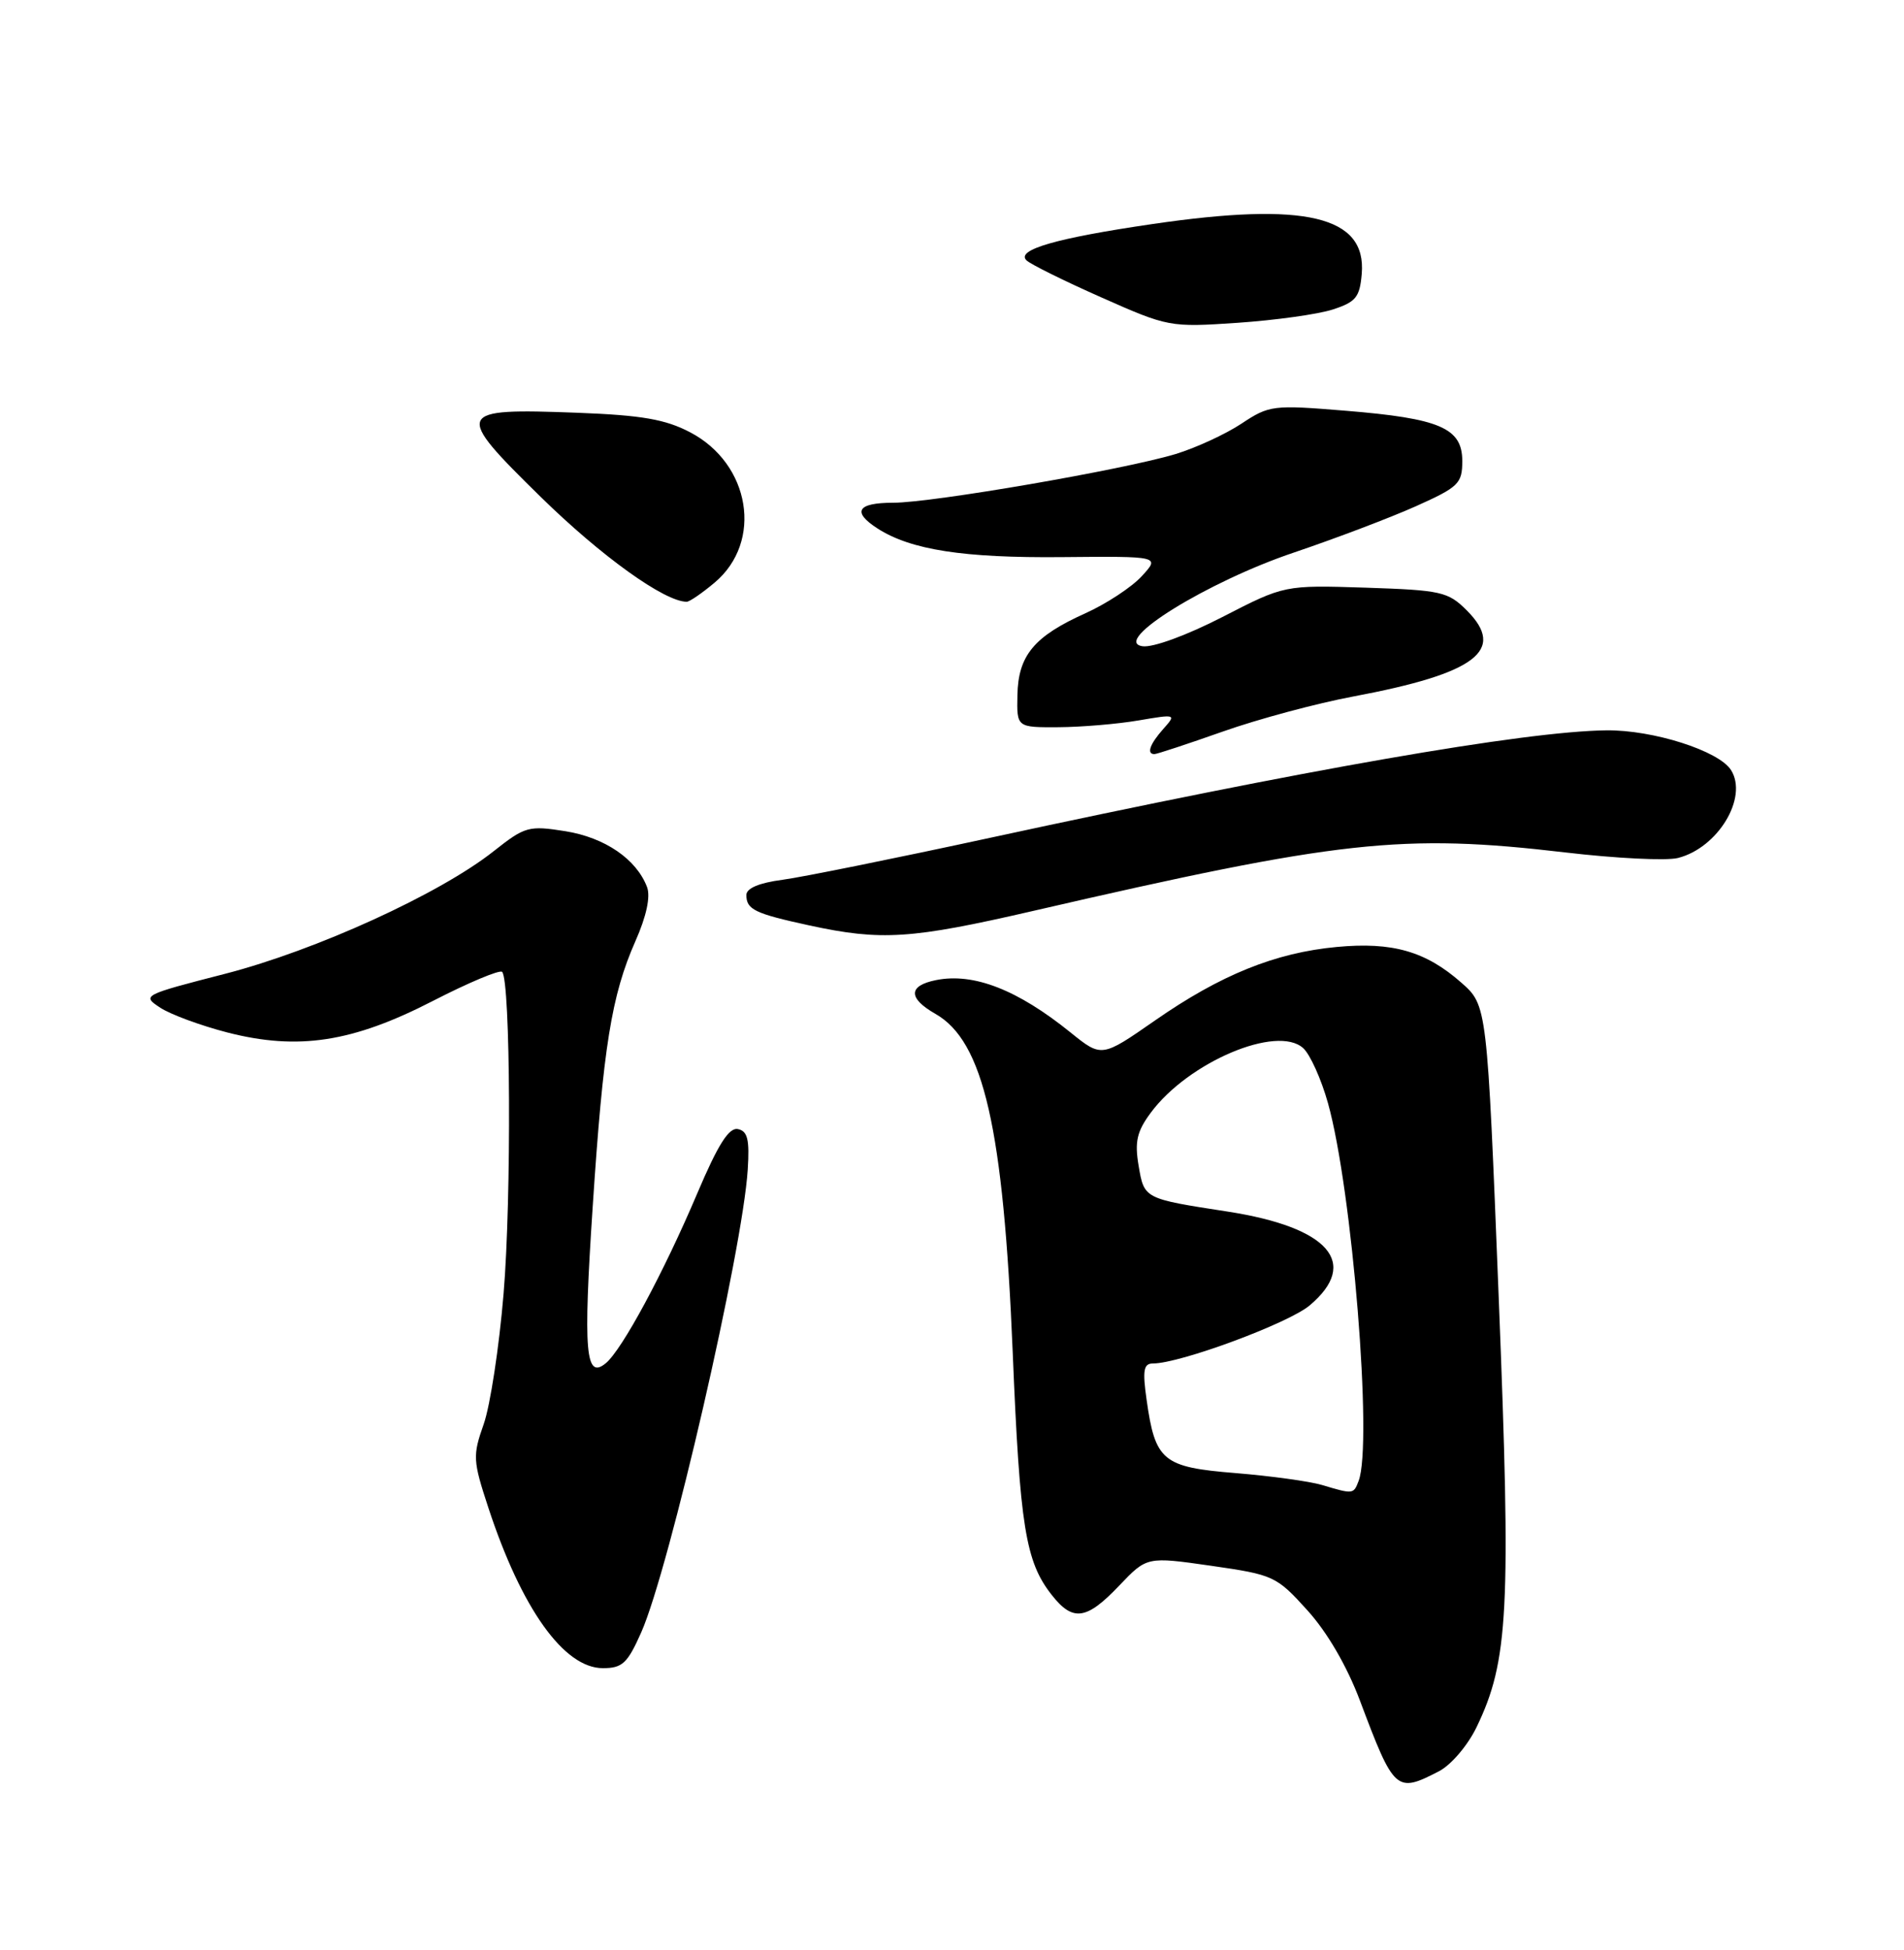 <?xml version="1.0" encoding="UTF-8" standalone="no"?>
<!DOCTYPE svg PUBLIC "-//W3C//DTD SVG 1.1//EN" "http://www.w3.org/Graphics/SVG/1.1/DTD/svg11.dtd" >
<svg xmlns="http://www.w3.org/2000/svg" xmlns:xlink="http://www.w3.org/1999/xlink" version="1.1" viewBox="0 0 250 256">
 <g >
 <path fill="currentColor"
d=" M 188.95 232.53 C 190.53 231.71 192.71 229.15 193.86 226.78 C 198.08 218.05 198.42 211.44 196.78 170.24 C 195.26 131.99 195.26 131.99 191.88 129.01 C 187.21 124.89 182.83 123.63 175.52 124.32 C 167.46 125.07 160.26 127.98 151.64 133.98 C 144.65 138.84 144.65 138.84 140.57 135.55 C 133.61 129.93 127.84 127.68 122.91 128.67 C 119.24 129.40 119.21 131.04 122.82 133.10 C 129.15 136.70 131.75 148.06 132.97 177.50 C 133.91 200.41 134.65 205.02 138.09 209.38 C 140.87 212.93 142.66 212.68 146.95 208.17 C 150.59 204.35 150.59 204.35 159.03 205.56 C 167.22 206.74 167.60 206.91 171.65 211.39 C 174.26 214.27 176.85 218.71 178.56 223.25 C 183.06 235.21 183.32 235.44 188.95 232.53 Z  M 84.20 214.29 C 87.90 205.91 97.51 164.19 98.18 153.53 C 98.43 149.59 98.16 148.49 96.89 148.23 C 95.71 147.99 94.28 150.24 91.54 156.70 C 87.13 167.09 81.69 177.18 79.55 178.96 C 76.87 181.18 76.56 177.52 77.82 158.46 C 79.20 137.45 80.29 130.67 83.43 123.56 C 84.88 120.29 85.43 117.71 84.96 116.46 C 83.57 112.79 79.42 109.95 74.22 109.12 C 69.42 108.36 68.93 108.50 64.83 111.74 C 57.75 117.35 41.48 124.77 29.53 127.85 C 18.72 130.63 18.60 130.69 21.05 132.30 C 22.41 133.19 26.38 134.65 29.87 135.55 C 39.17 137.93 46.31 136.83 56.87 131.39 C 61.54 128.99 65.62 127.28 65.93 127.59 C 67.04 128.70 67.17 157.31 66.12 169.85 C 65.54 176.85 64.36 184.56 63.51 186.97 C 62.05 191.11 62.09 191.75 64.12 197.93 C 68.48 211.20 74.05 219.00 79.16 219.00 C 81.72 219.00 82.39 218.37 84.20 214.29 Z  M 135.69 119.58 C 175.90 110.30 184.11 109.40 205.53 111.91 C 212.15 112.69 218.80 113.02 220.31 112.64 C 225.56 111.32 229.56 104.71 227.29 101.10 C 225.70 98.57 217.05 95.81 210.91 95.88 C 200.17 96.01 171.30 101.04 130.00 109.99 C 117.62 112.67 105.36 115.15 102.75 115.50 C 99.68 115.90 98.00 116.61 98.00 117.50 C 98.00 119.40 99.08 119.93 106.26 121.49 C 115.74 123.54 119.60 123.29 135.69 119.58 Z  M 160.56 96.04 C 165.17 94.41 172.90 92.33 177.72 91.43 C 193.81 88.41 197.82 85.37 192.59 80.13 C 190.13 77.68 189.25 77.48 179.31 77.15 C 168.65 76.81 168.65 76.81 160.51 81.00 C 155.82 83.41 151.36 85.04 150.02 84.84 C 145.83 84.23 158.56 76.35 169.92 72.53 C 175.36 70.69 182.56 67.96 185.91 66.46 C 191.53 63.94 192.00 63.48 192.00 60.52 C 192.00 56.19 189.07 54.93 176.64 53.92 C 167.13 53.14 166.65 53.20 162.99 55.63 C 160.90 57.01 157.01 58.80 154.35 59.61 C 147.56 61.66 122.42 66.00 117.28 66.00 C 112.54 66.00 111.83 67.20 115.25 69.40 C 119.62 72.19 126.51 73.26 139.41 73.14 C 152.33 73.02 152.33 73.02 149.91 75.65 C 148.59 77.09 145.25 79.28 142.50 80.52 C 135.78 83.54 133.69 86.05 133.59 91.26 C 133.50 95.50 133.50 95.50 139.00 95.47 C 142.03 95.45 146.75 95.05 149.50 94.58 C 154.42 93.74 154.47 93.76 152.75 95.69 C 150.98 97.68 150.51 99.00 151.58 99.00 C 151.90 99.00 155.94 97.67 160.56 96.04 Z  M 93.84 76.48 C 100.21 71.12 98.54 60.89 90.61 56.75 C 87.37 55.05 84.26 54.51 75.85 54.19 C 59.71 53.58 59.53 53.99 71.00 65.24 C 78.95 73.03 87.26 79.00 90.17 79.00 C 90.54 79.00 92.19 77.87 93.84 76.48 Z  M 175.00 40.63 C 178.03 39.65 178.54 39.02 178.80 35.95 C 179.44 28.36 171.43 26.46 151.27 29.42 C 138.70 31.26 133.39 32.79 134.77 34.17 C 135.28 34.68 139.70 36.87 144.60 39.04 C 153.39 42.94 153.61 42.98 162.50 42.38 C 167.45 42.04 173.07 41.26 175.00 40.63 Z  M 173.57 194.95 C 171.95 194.47 166.86 193.77 162.24 193.39 C 152.66 192.62 151.68 191.81 150.55 183.75 C 150.00 179.89 150.16 179.00 151.39 179.00 C 154.94 179.00 169.17 173.73 171.96 171.38 C 178.58 165.81 174.48 161.12 161.20 159.06 C 150.18 157.36 150.24 157.39 149.50 153.02 C 148.97 149.89 149.28 148.53 151.10 146.08 C 156.01 139.44 167.68 134.49 171.11 137.60 C 172.02 138.42 173.48 141.66 174.36 144.80 C 177.55 156.17 180.26 189.55 178.39 194.42 C 177.72 196.18 177.69 196.18 173.57 194.95 Z "/>
</g>
</svg>